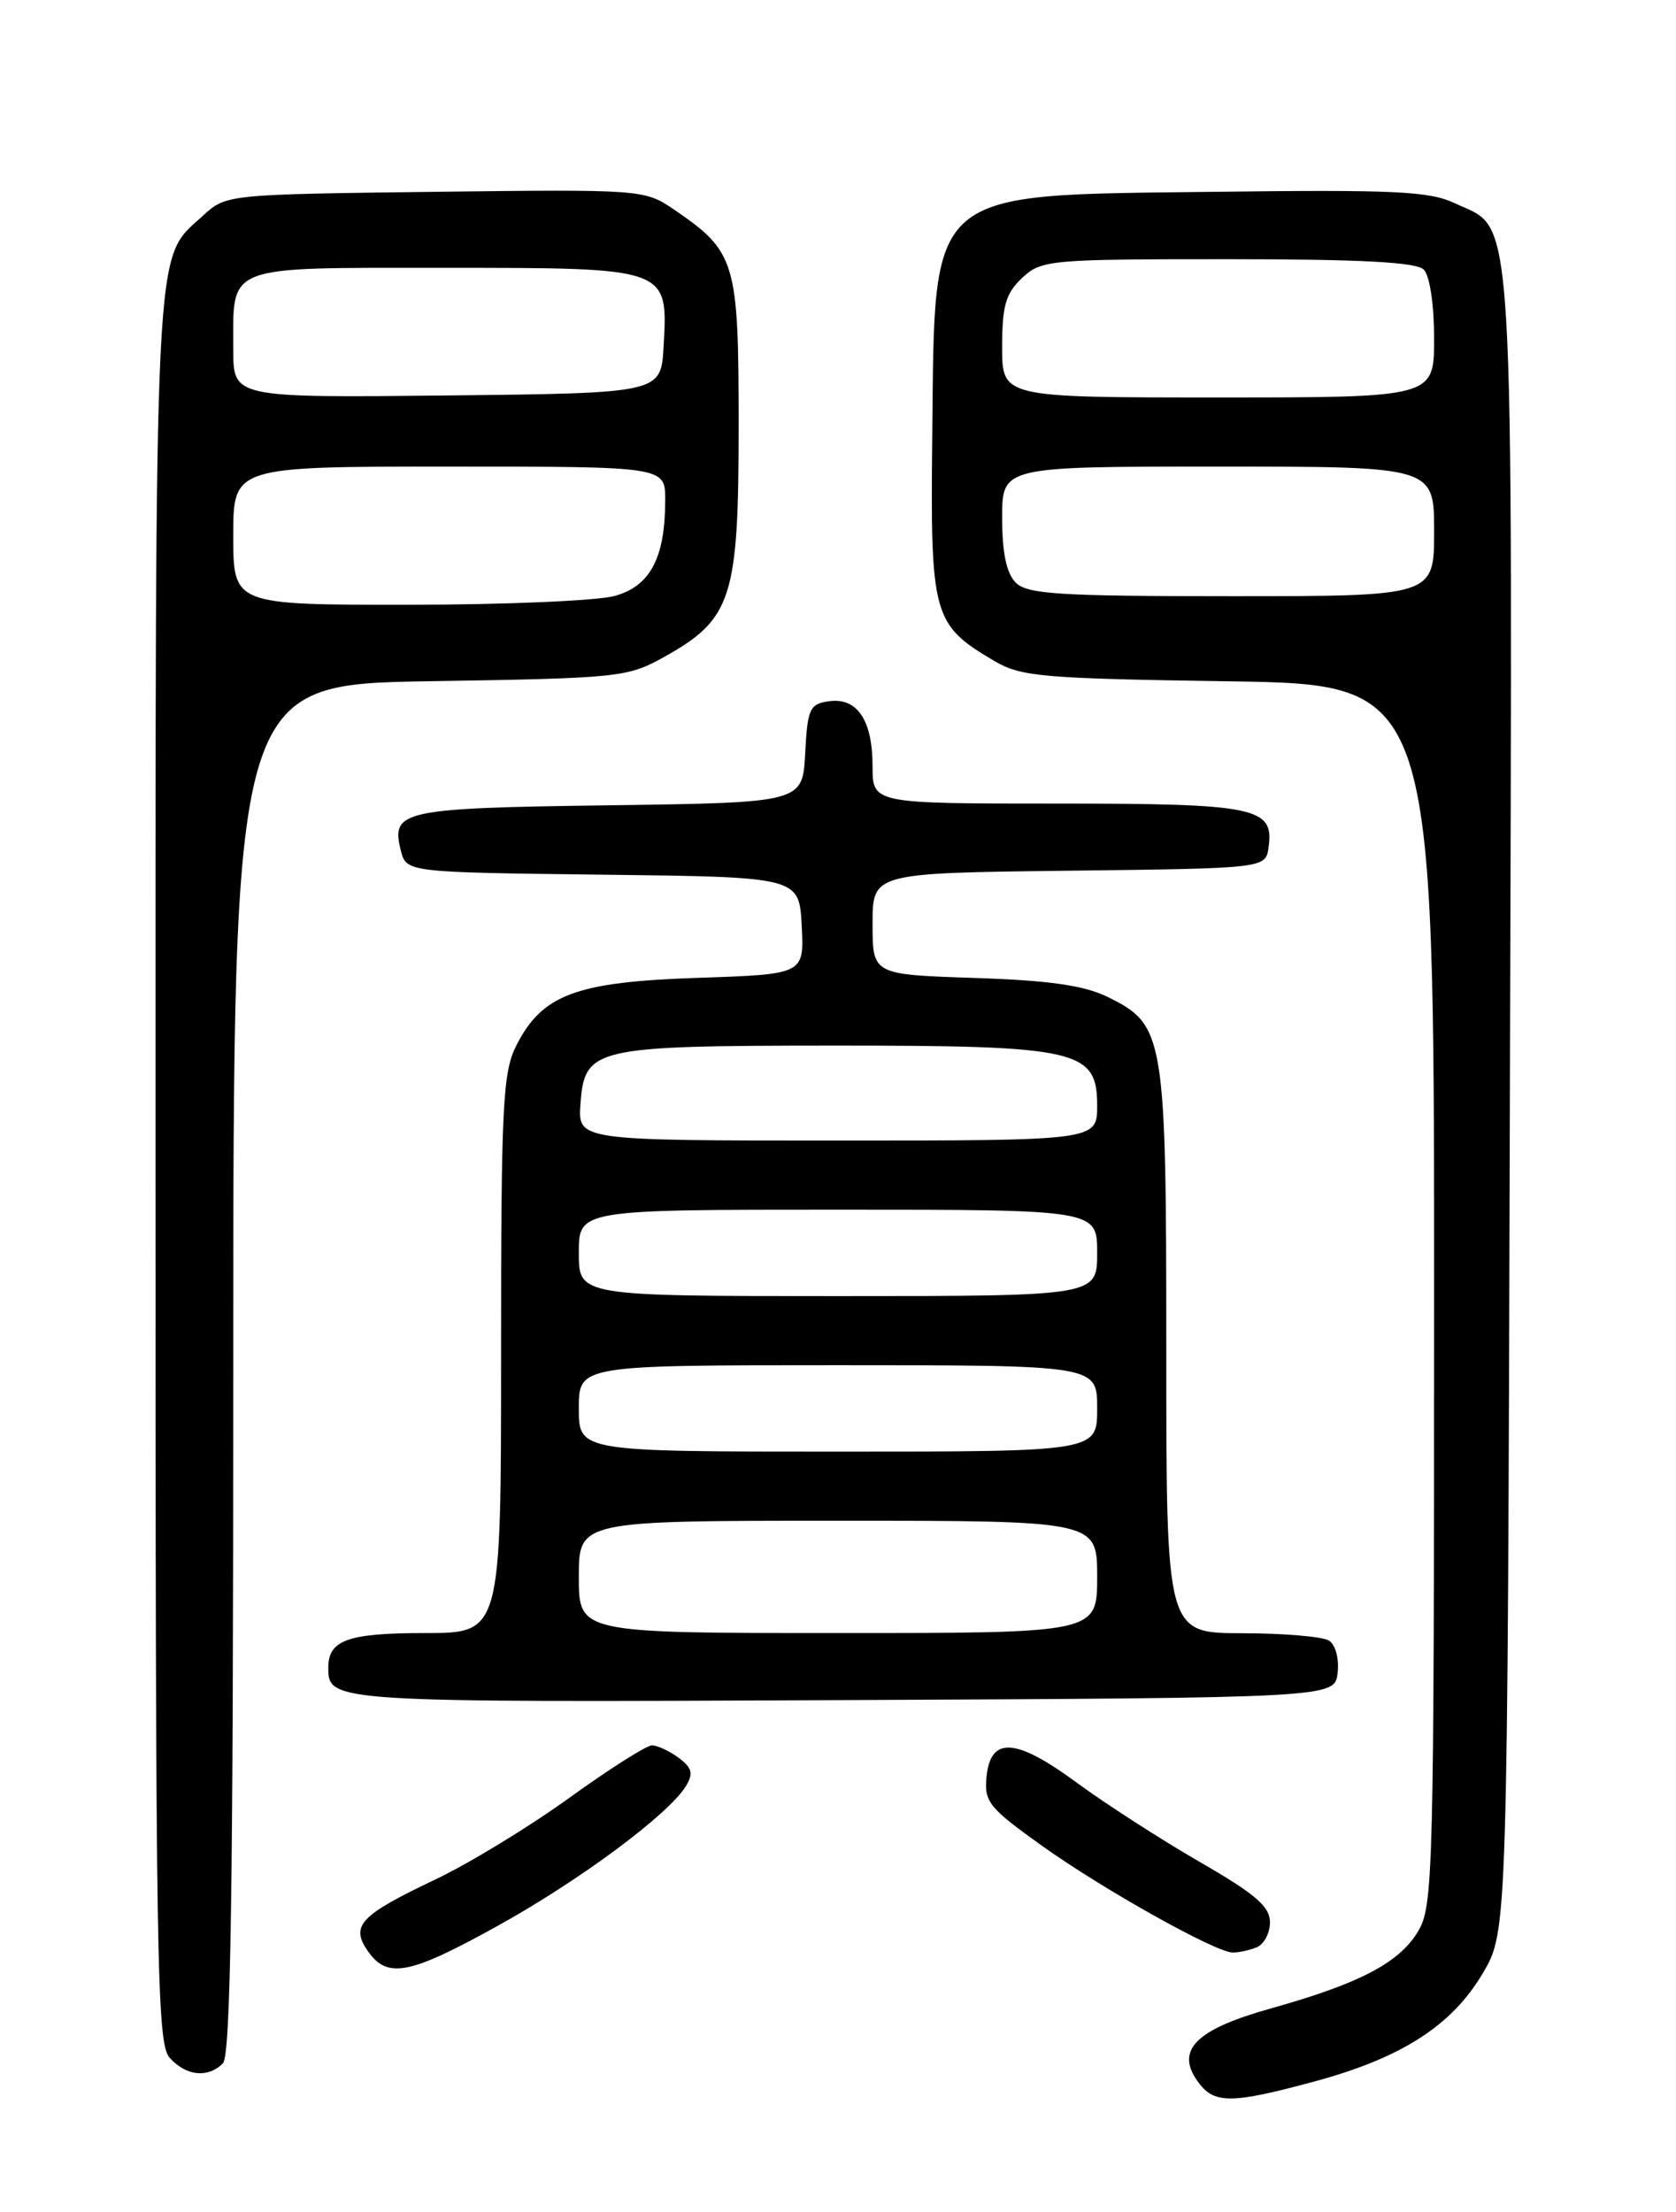 <?xml version="1.0" encoding="UTF-8" standalone="no"?>
<!DOCTYPE svg PUBLIC "-//W3C//DTD SVG 1.1//EN" "http://www.w3.org/Graphics/SVG/1.1/DTD/svg11.dtd" >
<svg xmlns="http://www.w3.org/2000/svg" xmlns:xlink="http://www.w3.org/1999/xlink" version="1.1" viewBox="0 0 194 256">
 <g >
 <path fill="currentColor"
d=" M 152.14 240.90 C 162.25 238.17 168.09 234.41 171.66 228.33 C 174.50 223.50 174.50 223.50 174.77 127.69 C 175.07 21.12 175.42 26.85 168.42 23.53 C 165.48 22.13 161.47 21.94 140.57 22.20 C 107.00 22.61 108.22 21.56 107.91 50.34 C 107.68 71.33 107.95 72.28 115.10 76.50 C 118.19 78.32 120.67 78.53 142.25 78.85 C 166.00 79.21 166.00 79.21 166.00 149.85 C 165.99 217.21 165.91 220.64 164.11 223.58 C 161.92 227.19 157.32 229.58 147.12 232.44 C 138.49 234.85 136.07 237.22 138.57 240.80 C 140.48 243.53 142.35 243.54 152.14 240.90 Z  M 25.80 238.80 C 26.71 237.89 27.00 218.67 27.00 158.41 C 27.00 79.21 27.00 79.21 49.75 78.84 C 71.79 78.49 72.64 78.40 76.95 75.99 C 84.72 71.64 85.50 69.20 85.50 49.32 C 85.50 30.20 85.18 29.13 77.94 24.20 C 74.61 21.94 74.20 21.91 50.36 22.20 C 26.16 22.50 26.16 22.50 23.45 25.00 C 17.76 30.25 18.00 25.47 18.00 135.14 C 18.00 227.91 18.14 236.49 19.65 238.17 C 21.56 240.28 24.07 240.53 25.80 238.80 Z  M 57.67 222.85 C 67.15 217.60 77.45 209.94 79.41 206.69 C 80.28 205.25 80.10 204.59 78.56 203.44 C 77.49 202.65 76.10 202.00 75.46 202.00 C 74.83 202.00 70.53 204.73 65.90 208.07 C 61.28 211.41 54.32 215.65 50.43 217.50 C 41.67 221.66 40.52 222.87 42.59 225.82 C 44.85 229.05 47.40 228.55 57.67 222.85 Z  M 145.42 225.39 C 146.29 225.06 147.00 223.75 147.00 222.48 C 147.00 220.65 145.33 219.21 138.84 215.47 C 134.36 212.88 127.98 208.77 124.67 206.34 C 117.58 201.11 114.65 200.92 114.19 205.66 C 113.91 208.54 114.48 209.24 120.64 213.64 C 127.69 218.67 140.65 225.93 142.67 225.97 C 143.31 225.99 144.55 225.73 145.42 225.39 Z  M 154.83 193.61 C 155.02 191.97 154.59 190.35 153.83 189.87 C 153.10 189.41 148.56 189.02 143.75 189.02 C 135.00 189.00 135.00 189.00 135.00 156.40 C 135.00 119.72 134.81 118.60 128.17 115.36 C 125.47 114.04 121.40 113.46 112.75 113.18 C 101.00 112.79 101.00 112.79 101.00 106.91 C 101.00 101.04 101.00 101.04 123.75 100.77 C 146.50 100.50 146.50 100.50 146.84 98.06 C 147.50 93.43 145.40 93.00 122.31 93.00 C 101.00 93.00 101.00 93.00 101.00 88.69 C 101.00 83.34 99.22 80.69 95.94 81.16 C 93.72 81.47 93.47 82.02 93.20 87.20 C 92.90 92.89 92.90 92.89 70.50 93.20 C 46.54 93.52 45.23 93.80 46.39 98.41 C 47.03 100.96 47.03 100.96 69.76 101.23 C 92.50 101.50 92.50 101.50 92.80 107.13 C 93.09 112.76 93.09 112.76 80.75 113.17 C 66.66 113.64 62.74 115.10 59.75 121.03 C 58.19 124.12 58.00 128.04 58.00 156.75 C 58.00 189.00 58.00 189.00 49.20 189.00 C 40.26 189.00 38.00 189.81 38.00 193.00 C 38.00 197.01 38.28 197.03 97.46 196.76 C 154.50 196.50 154.50 196.50 154.83 193.61 Z  M 117.57 67.43 C 116.50 66.35 116.00 63.98 116.00 59.93 C 116.00 54.00 116.00 54.00 141.00 54.00 C 166.00 54.00 166.00 54.00 166.00 61.50 C 166.00 69.00 166.00 69.00 142.57 69.00 C 122.61 69.00 118.91 68.77 117.57 67.43 Z  M 116.00 40.17 C 116.00 35.38 116.41 33.96 118.31 32.17 C 120.54 30.08 121.43 30.00 142.11 30.00 C 157.49 30.00 163.94 30.34 164.80 31.20 C 165.50 31.90 166.00 35.24 166.00 39.20 C 166.00 46.00 166.00 46.00 141.00 46.00 C 116.00 46.00 116.00 46.00 116.00 40.17 Z  M 27.00 62.00 C 27.00 54.00 27.00 54.00 52.00 54.00 C 77.00 54.00 77.00 54.00 77.00 57.85 C 77.00 64.55 75.28 67.83 71.16 68.97 C 69.15 69.53 58.39 69.99 47.25 69.99 C 27.00 70.00 27.00 70.00 27.00 62.00 Z  M 27.00 40.45 C 27.00 30.53 25.79 31.00 51.38 31.00 C 77.52 31.00 77.33 30.93 76.81 40.14 C 76.50 45.50 76.50 45.50 51.75 45.77 C 27.00 46.03 27.00 46.03 27.00 40.45 Z  M 67.00 182.50 C 67.00 176.00 67.00 176.00 97.00 176.00 C 127.00 176.00 127.00 176.00 127.00 182.50 C 127.00 189.00 127.00 189.00 97.00 189.00 C 67.00 189.00 67.00 189.00 67.00 182.50 Z  M 67.00 163.00 C 67.00 158.00 67.00 158.00 97.00 158.00 C 127.00 158.00 127.00 158.00 127.00 163.00 C 127.00 168.00 127.00 168.00 97.00 168.00 C 67.00 168.00 67.00 168.00 67.00 163.00 Z  M 67.00 145.00 C 67.00 140.00 67.00 140.00 97.00 140.00 C 127.00 140.00 127.00 140.00 127.00 145.00 C 127.00 150.00 127.00 150.00 97.00 150.00 C 67.00 150.00 67.00 150.00 67.00 145.00 Z  M 67.19 127.77 C 67.67 121.26 68.66 121.03 96.28 121.01 C 124.80 121.00 127.00 121.49 127.00 127.95 C 127.00 132.00 127.00 132.00 96.94 132.00 C 66.89 132.00 66.89 132.00 67.19 127.77 Z "/>
</g>
</svg>